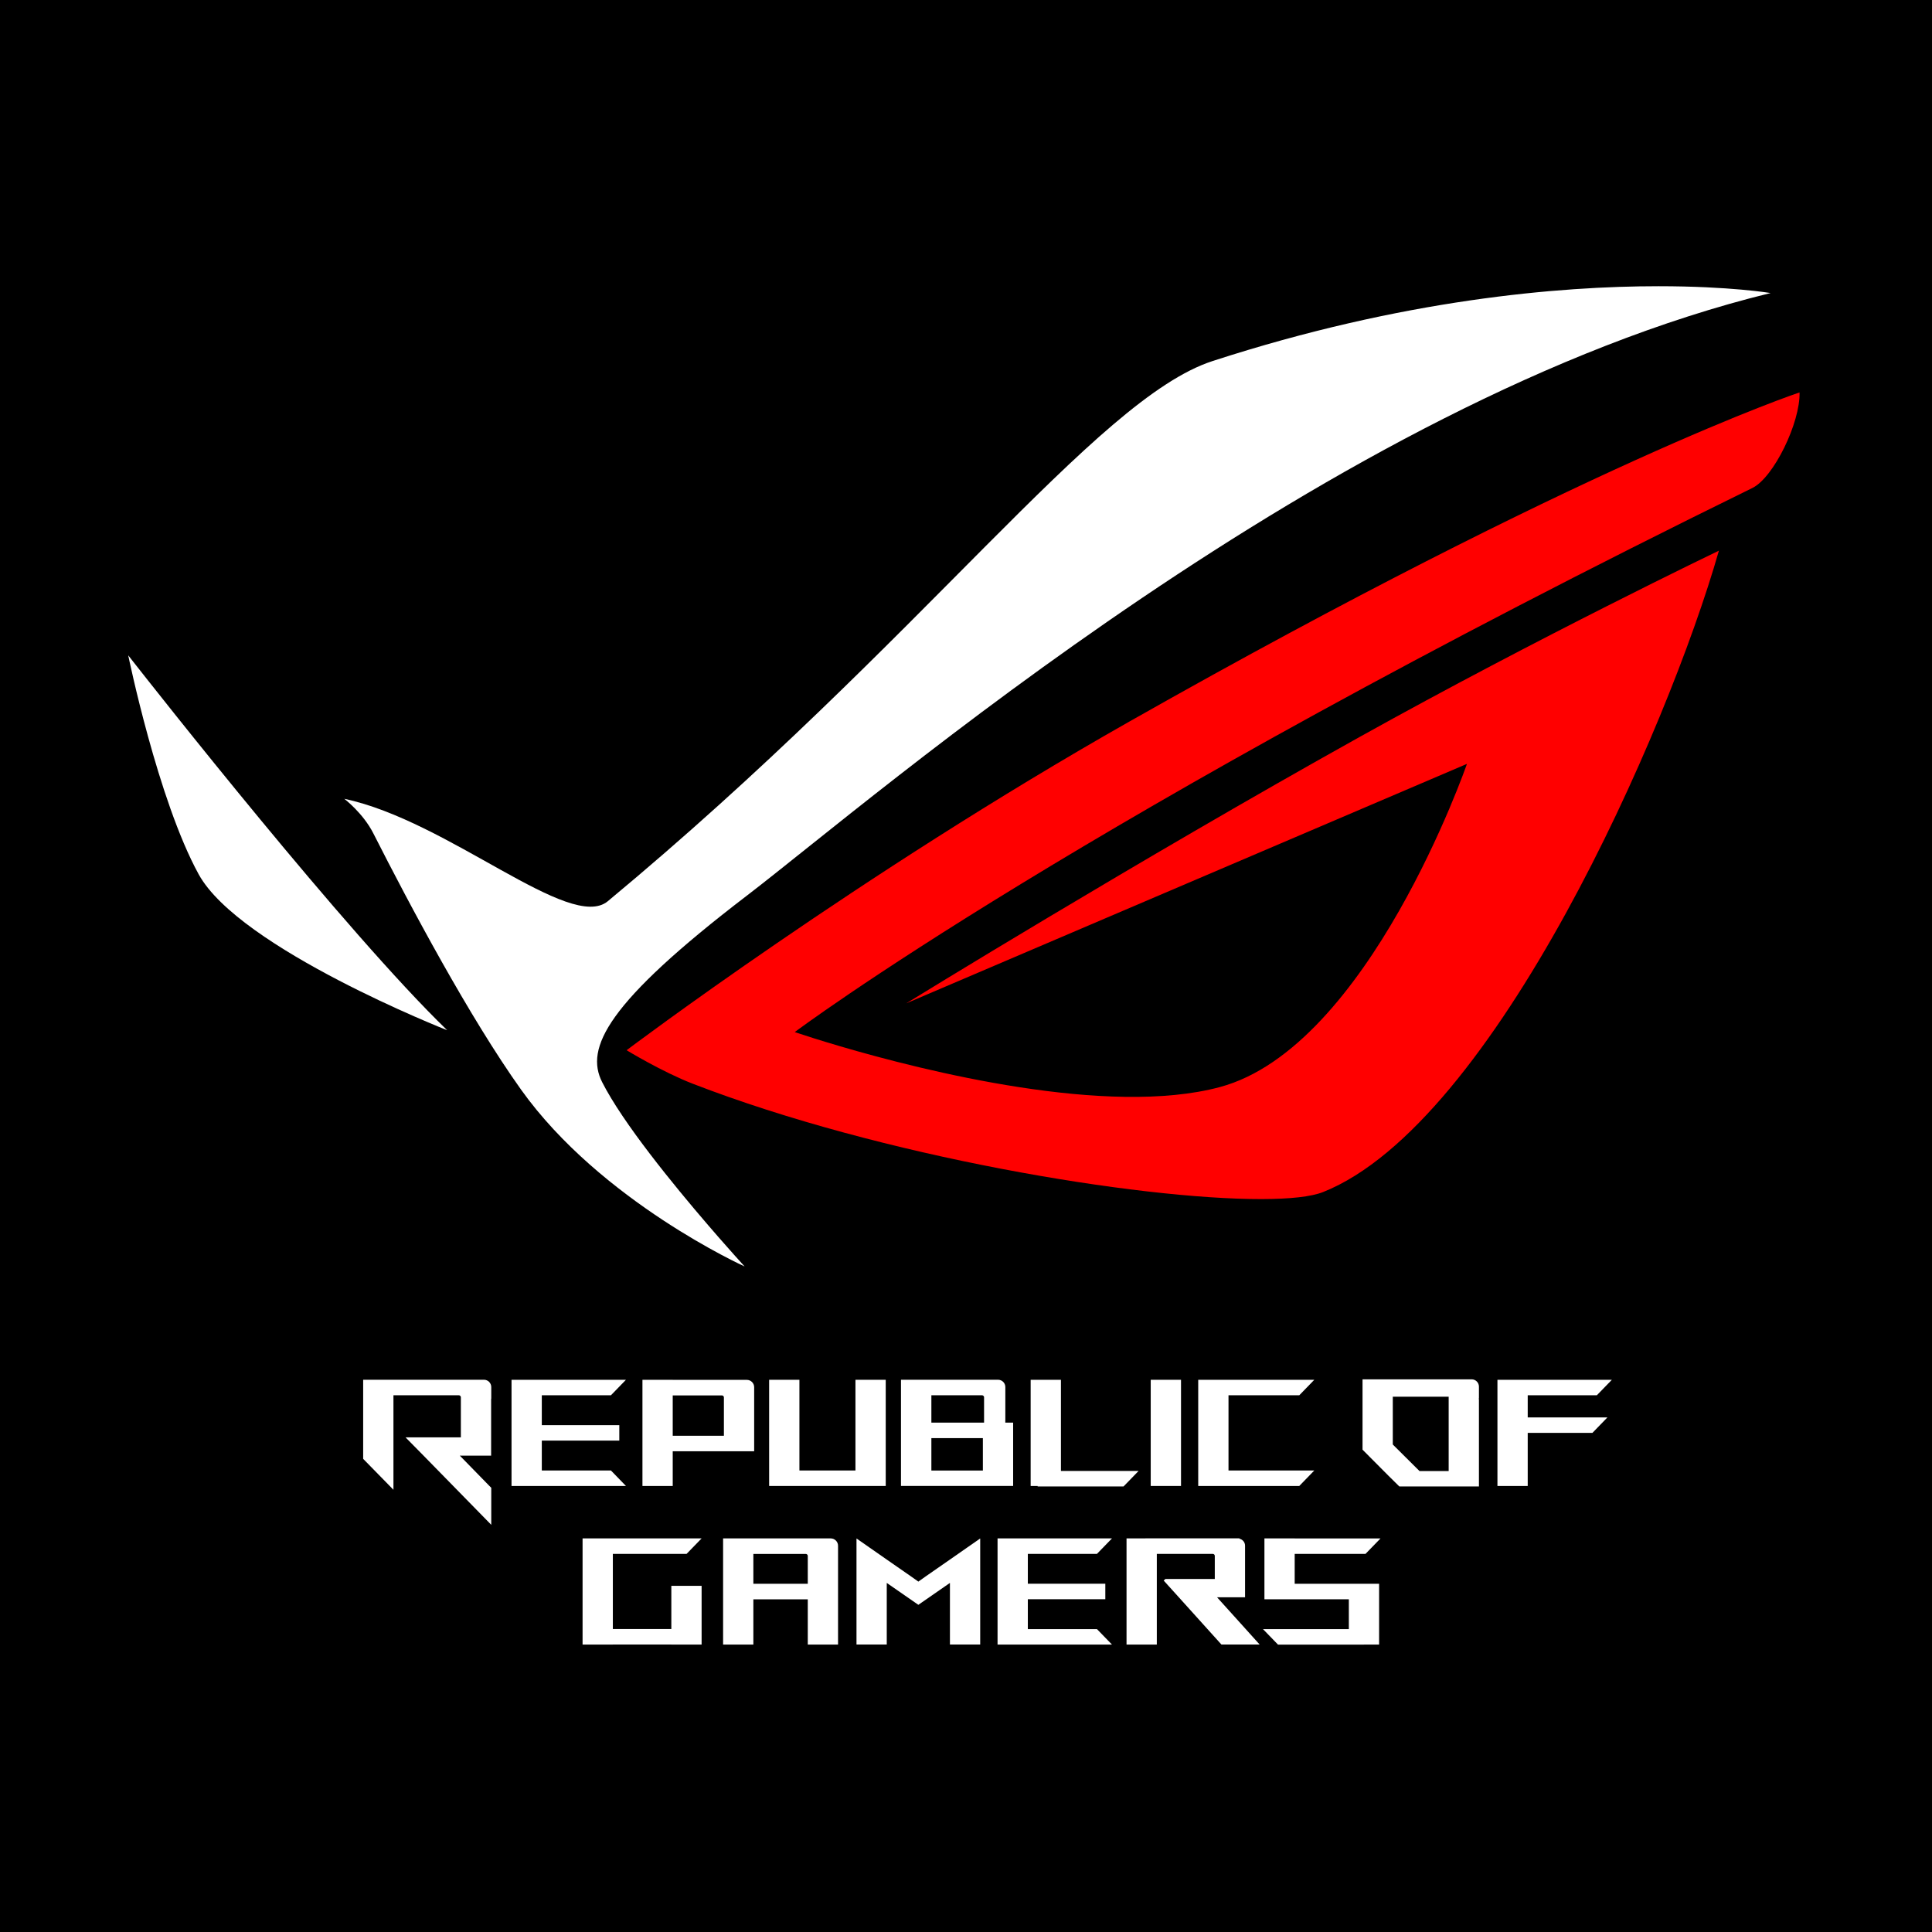 <svg xmlns="http://www.w3.org/2000/svg" viewBox="0 0 1000 1000">
    <rect width="1000" height="1000" fill="#000" />
    <path fill="#fff" d="M 595.613 769.137 L 611.289 769.137 L 611.289 714.176 L 595.613 714.176 Z M 595.613 769.137 "/>
    <path fill="#fff" d="M 316.219 761.121 L 280.438 761.121 L 280.438 745.664 L 320.551 745.664 L 320.551 737.648 L 280.438 737.648 L 280.438 722.191 L 316.219 722.191 L 323.988 714.176 L 264.766 714.176 L 264.766 769.137 L 323.988 769.137 "/>
    <path fill="#fff" d="M 800.301 722.191 L 826.523 722.191 L 834.297 714.176 L 775.074 714.176 L 775.074 769.137 L 790.746 769.137 L 790.746 741.656 L 824.23 741.656 L 832.008 733.641 L 790.746 733.641 L 790.746 722.191 "/>
    <path fill="#fff" d="M 749.828 761.406 L 734.719 761.406 L 720.906 747.664 L 720.906 722.934 L 749.828 722.934 Z M 761.715 713.934 L 705.246 713.934 L 705.246 750.348 L 718.711 763.879 L 724.207 769.305 L 724.273 769.375 L 765.496 769.375 L 765.496 724.172 L 765.383 724.172 C 765.41 723.98 765.496 723.809 765.496 723.613 L 765.496 717.715 C 765.496 715.629 763.805 713.934 761.715 713.934 "/>
    <path fill="#fff" d="M 646.285 722.191 L 672.504 722.191 L 680.281 714.176 L 620.195 714.176 L 620.195 769.137 L 672.504 769.137 L 680.281 761.121 L 635.871 761.121 L 635.871 722.191 "/>
    <path fill="#fff" d="M 348.203 722.262 L 373.664 722.262 C 374.23 722.262 374.691 722.723 374.691 723.289 L 374.691 743.145 L 348.203 743.145 Z M 332.531 714.176 L 332.531 769.137 L 348.203 769.137 L 348.203 751.184 L 390.355 751.184 L 390.355 718.004 C 390.355 715.914 388.66 714.223 386.574 714.223 L 348.203 714.223 L 348.203 714.176 "/>
    <path fill="#fff" d="M 458.453 769.137 L 458.453 714.176 L 442.781 714.176 L 442.781 761.121 L 413.777 761.121 L 413.777 714.176 L 398.105 714.176 L 398.105 769.137 L 457.449 769.137 "/>
    <path fill="#fff" d="M 555.328 761.363 L 549.137 761.363 L 549.137 714.176 L 533.465 714.176 L 533.465 769.137 L 537.078 769.137 L 537.078 769.379 L 581.551 769.379 L 589.324 761.363 "/>
    <path fill="#fff" d="M 509.352 726.484 L 509.352 736.344 L 482.078 736.344 L 482.078 722.191 L 508.32 722.191 C 508.871 722.191 509.352 722.672 509.352 723.223 Z M 508.734 761.145 L 482.078 761.145 L 482.078 744.383 L 508.734 744.383 Z M 520.363 735.051 L 520.363 717.934 C 520.363 715.848 518.676 714.156 516.586 714.156 L 466.348 714.156 L 466.348 769.113 L 524.398 769.113 L 524.398 736.344 L 520.344 736.344 L 520.344 735.051 "/>
    <path fill="#fff" d="M 250.492 714.152 L 187.977 714.152 L 187.977 755.098 L 197.598 764.922 L 203.645 771.105 L 203.645 722.191 L 237.512 722.191 C 238.059 722.191 238.539 722.672 238.539 723.223 L 238.539 743.969 L 209.895 743.969 L 219.238 753.449 L 254.273 789.242 L 254.273 770.074 L 253.309 769.113 L 239.227 754.688 L 237.992 753.449 L 254.203 753.449 L 254.203 724.172 C 254.215 724.051 254.273 723.953 254.273 723.832 L 254.273 717.934 C 254.273 715.844 252.582 714.152 250.492 714.152 "/>
    <path fill="#fff" d="M 491.684 807.227 L 479.32 815.812 L 475.336 818.633 L 471.348 815.812 L 458.984 807.227 L 450.121 801.047 L 443.32 796.305 L 443.32 851.195 L 458.984 851.195 L 458.984 819.316 L 475.336 830.652 L 491.684 819.316 L 491.684 851.195 L 507.352 851.195 L 507.352 796.305 L 500.547 801.047 "/>
    <path fill="#fff" d="M 541.562 804.285 L 567.781 804.285 L 575.559 796.27 L 516.332 796.27 L 516.332 851.23 L 575.559 851.23 L 567.781 843.215 L 532.004 843.215 L 532.004 827.758 L 572.113 827.758 L 572.113 819.742 L 532.004 819.742 L 532.004 804.285 "/>
    <path fill="#fff" d="M 418.105 819.766 L 389.938 819.766 L 389.938 804.309 L 417.074 804.309 C 417.621 804.309 418.105 804.789 418.105 805.34 Z M 429.988 796.273 L 374.273 796.273 L 374.273 851.23 L 389.938 851.23 L 389.938 827.805 L 418.105 827.805 L 418.105 851.23 L 433.77 851.23 L 433.77 800.051 C 433.77 797.988 432.051 796.273 429.988 796.273 "/>
    <path fill="#fff" d="M 680.555 804.297 L 706.777 804.297 L 714.551 796.281 L 670.129 796.281 L 670.129 796.262 L 654.465 796.262 L 654.465 827.789 L 698.16 827.789 L 698.16 843.227 L 653.715 843.227 L 661.488 851.242 L 705.961 851.242 L 705.961 851.219 L 713.82 851.219 L 713.82 819.754 L 670.129 819.754 L 670.129 804.297 "/>
    <path fill="#fff" d="M 329.156 804.285 L 355.379 804.285 L 363.152 796.27 L 301.539 796.27 L 301.539 851.23 L 317.211 851.23 L 317.211 851.195 L 347.48 851.195 L 347.48 851.23 L 363.152 851.23 L 363.152 820.816 L 347.48 820.816 L 347.48 843.18 L 317.211 843.18 L 317.211 804.285 "/>
    <path fill="#fff" d="M 629.941 826.75 L 644.438 826.75 L 644.438 800.027 C 644.438 798.25 643.18 796.824 641.527 796.422 L 641.527 796.25 L 592.844 796.25 L 592.844 796.27 L 583.09 796.27 L 583.09 851.23 L 598.762 851.23 L 598.762 804.285 L 627.742 804.285 C 628.293 804.285 628.773 804.77 628.773 805.316 L 628.773 817.27 L 603.219 817.27 L 602.324 818.094 L 610.156 826.75 L 632.211 851.207 L 651.992 851.207 L 641.965 840.078 "/>
    <path fill="red" d="M 931.434 203.121 C 931.434 203.121 820.34 239.906 584.609 373.449 C 444.812 452.668 324.324 543.594 324.324 543.594 C 324.324 543.594 342.746 554.812 358.57 560.938 C 456.289 598.715 589.047 620.738 652.93 620.645 C 667.684 620.625 678.766 619.43 684.902 616.973 C 773.41 581.617 863.145 378.047 889.707 285.02 L 889.695 285.023 C 889.699 285.02 889.699 285.02 889.699 285.02 C 889.699 285.02 797.133 329.43 703.613 381.52 C 589 445.379 469.105 519.309 469.105 519.309 L 469.16 519.285 C 469.156 519.285 469.121 519.309 469.121 519.309 L 759.289 395.383 C 759.168 395.727 708.457 542.016 631.367 562.672 C 616.898 566.551 600.121 567.973 582.414 567.73 C 511.555 566.742 425.77 539.008 412.988 534.746 C 411.926 534.395 411.371 534.199 411.367 534.199 L 411.375 534.199 C 411.375 534.199 558.664 423.473 907.059 252.562 C 918.059 247.16 931.855 218.75 931.441 203.121 L 931.434 203.125 "/>
    <path fill="#fff" d="M 193.258 431.379 C 212.219 468.777 243.066 526.656 269.672 563.953 C 311.043 621.918 385.41 655.516 385.41 655.516 C 385.41 655.516 383.422 653.348 380.074 649.602 C 377.844 647.105 375.008 643.91 371.758 640.188 C 370.137 638.324 368.406 636.332 366.598 634.23 C 348.508 613.203 322.379 581.215 311.672 560.117 C 302.754 542.523 313.797 519.246 386.621 463.543 C 452.508 413.125 689.566 207.09 916.414 151.684 C 916.426 151.68 916.434 151.676 916.445 151.672 C 916.445 151.672 895.426 148.145 858.434 148.145 C 807.438 148.145 726.078 154.875 627.598 186.887 C 567.008 206.578 477.719 331.102 314.602 466.465 C 295.074 482.668 232.117 424.832 178.199 413.461 C 178.199 413.461 187.918 420.82 193.258 431.379 "/>
    <path fill="#fff" d="M 67.613 340.789 C 66.797 339.75 66.371 339.203 66.371 339.203 C 66.371 339.203 81.73 414.121 102.844 452.551 C 123.961 490.98 231.465 533.246 231.465 533.246 C 179.277 482.805 79.84 356.395 67.613 340.789 "/>
</svg>

